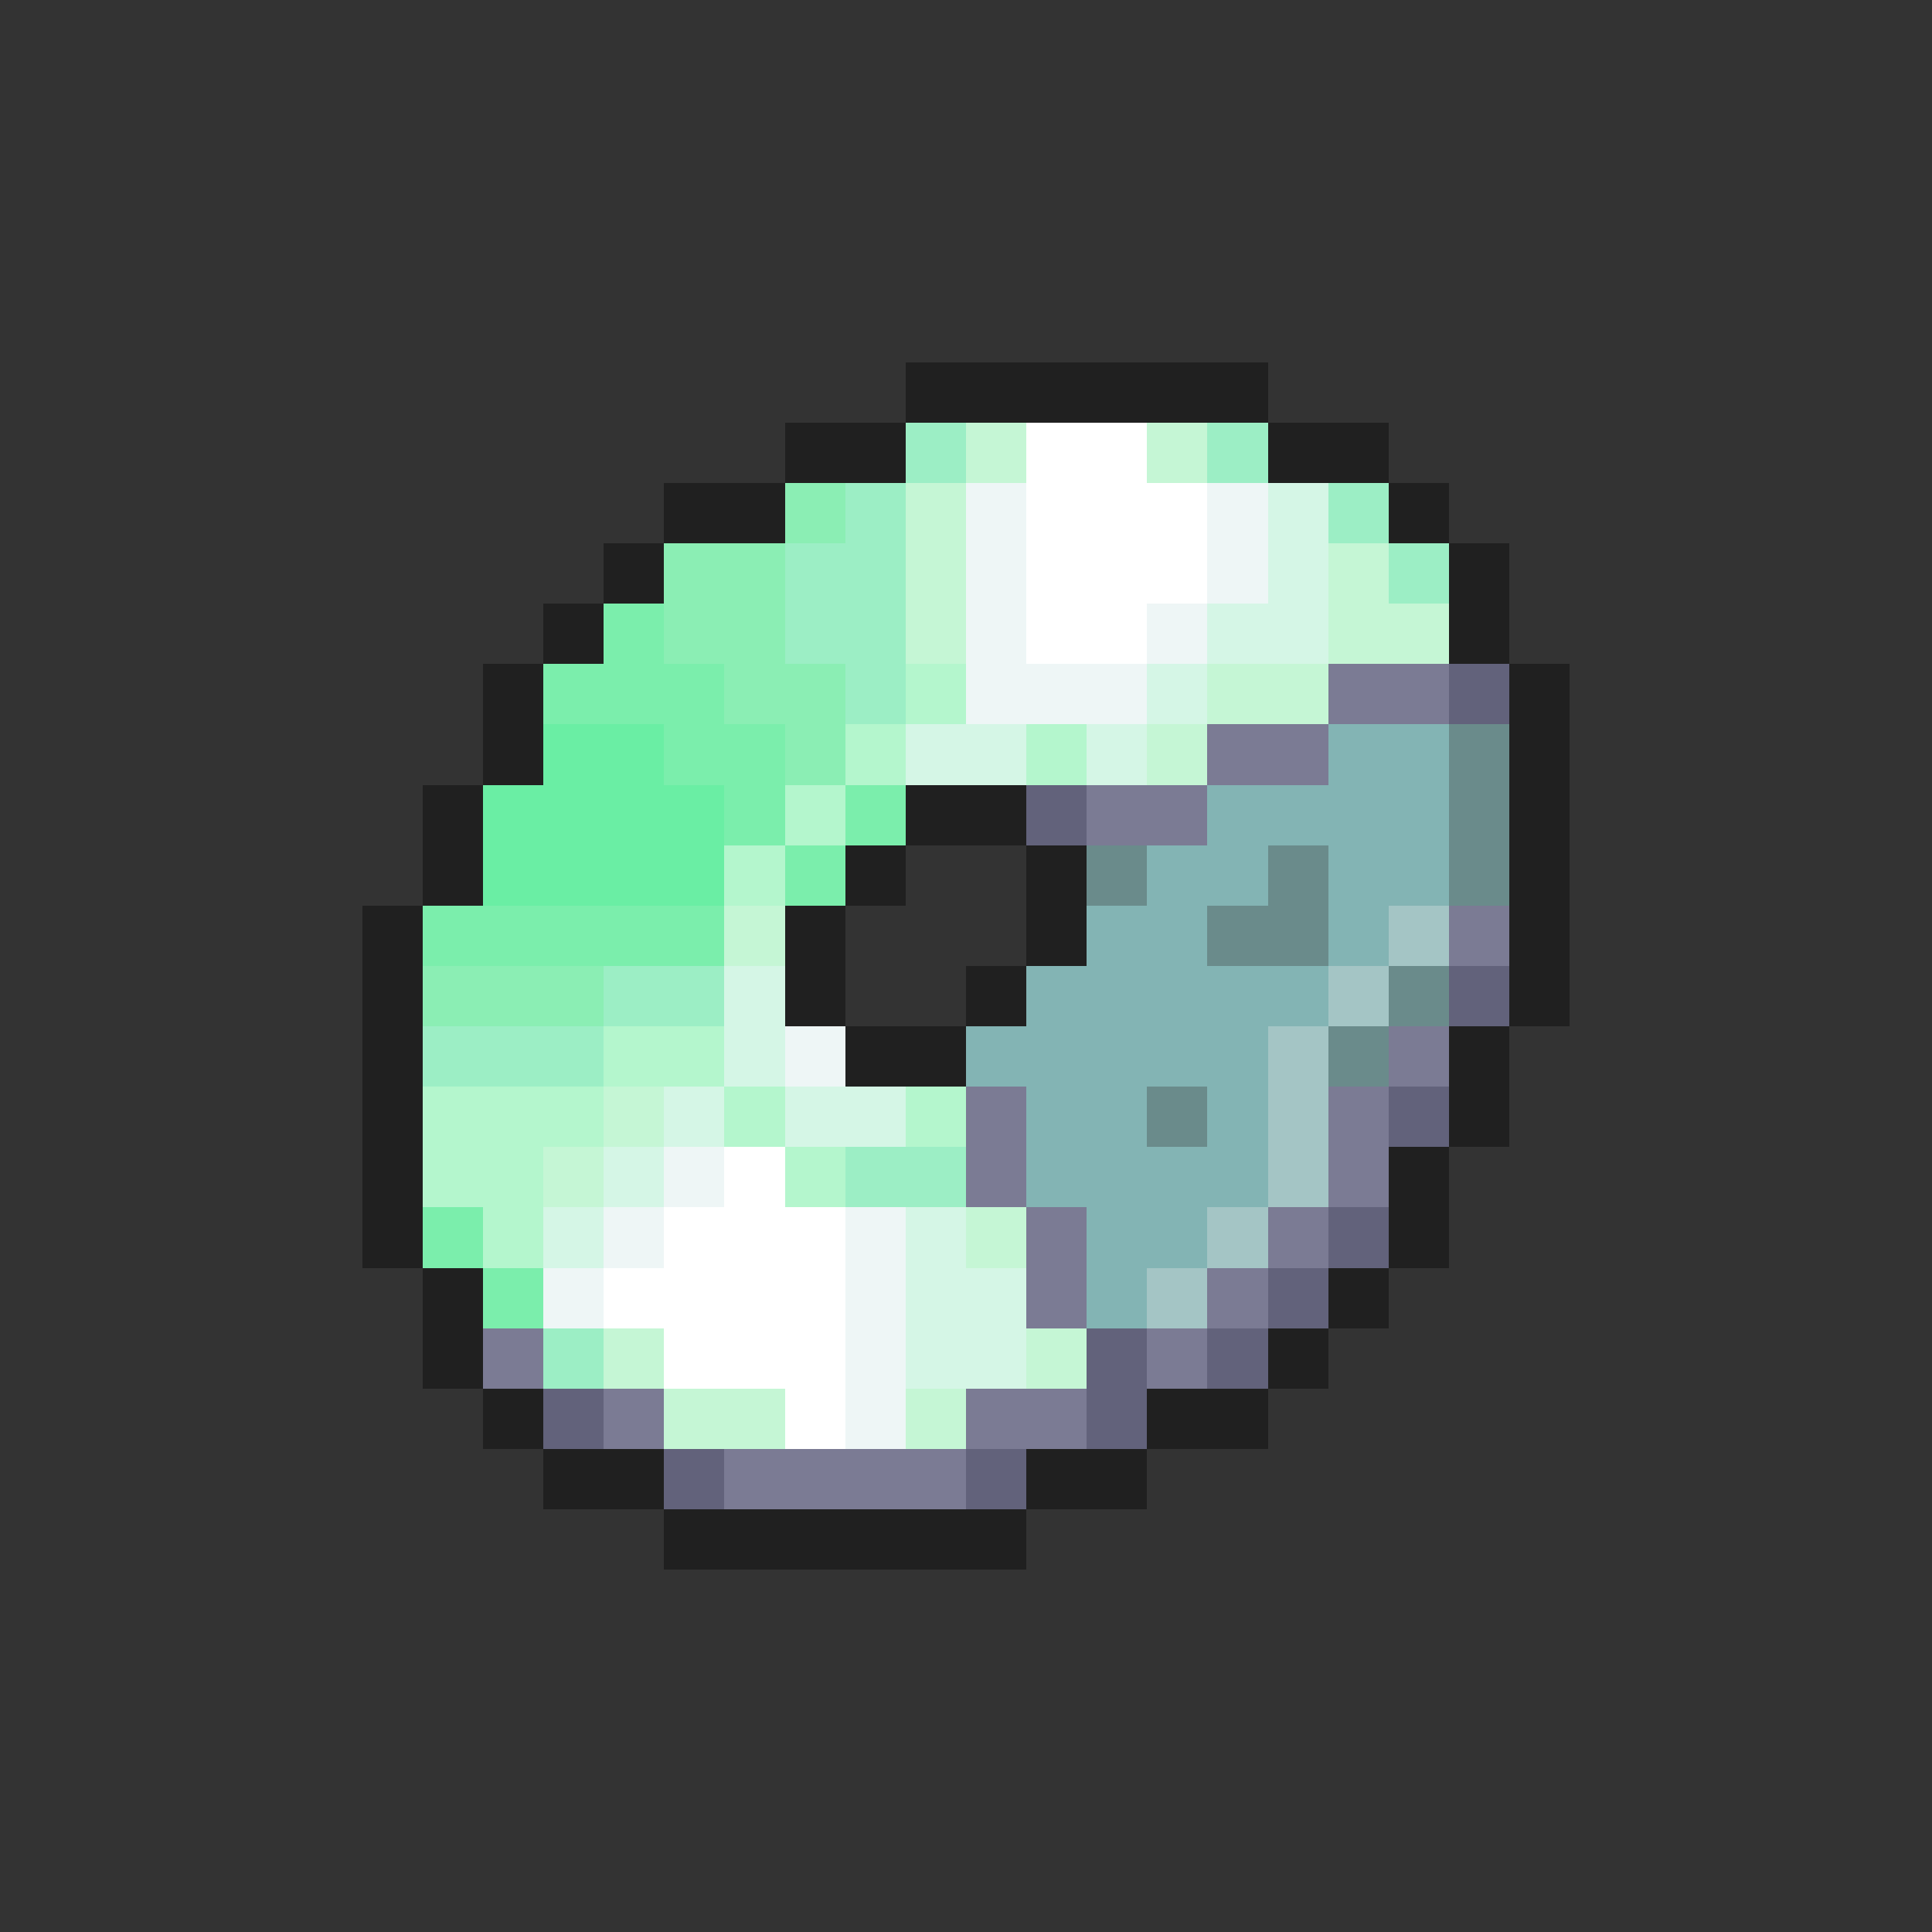 <svg xmlns="http://www.w3.org/2000/svg" viewBox="0 -0.5 32 32" shape-rendering="crispEdges">
<rect x="0" y="-0.5" width="32" height="32" fill="#333333" stroke="none"/>
<path stroke="#202020" d="M15 6h6M13 7h2M21 7h2M11 8h2M23 8h1M10 9h1M24 9h1M9 10h1M24 10h1M8 11h1M25 11h1M8 12h1M25 12h1M7 13h1M15 13h2M25 13h1M7 14h1M14 14h1M17 14h1M25 14h1M6 15h1M13 15h1M17 15h1M25 15h1M6 16h1M13 16h1M16 16h1M25 16h1M6 17h1M14 17h2M24 17h1M6 18h1M24 18h1M6 19h1M23 19h1M6 20h1M23 20h1M7 21h1M22 21h1M7 22h1M21 22h1M8 23h1M19 23h2M9 24h2M17 24h2M11 25h6" />
<path stroke="#9ceec5" d="M15 7h1M20 7h1M14 8h1M22 8h1M13 9h2M23 9h1M13 10h2M14 11h1M10 16h2M7 17h3M14 19h2M9 22h1" />
<path stroke="#c5f6d5" d="M16 7h1M19 7h1M15 8h1M15 9h1M22 9h1M15 10h1M22 10h2M20 11h2M19 12h1M12 15h1M10 18h1M9 19h1M16 20h1M10 22h1M17 22h1M11 23h2M15 23h1" />
<path stroke="#ffffff" d="M17 7h2M17 8h3M17 9h3M17 10h2M12 19h1M11 20h3M10 21h4M11 22h3M13 23h1" />
<path stroke="#8beeb4" d="M13 8h1M11 9h2M11 10h2M12 11h2M13 12h1M7 16h3" />
<path stroke="#eef6f6" d="M16 8h1M20 8h1M16 9h1M20 9h1M16 10h1M19 10h1M16 11h3M13 17h1M11 19h1M10 20h1M14 20h1M9 21h1M14 21h1M14 22h1M14 23h1" />
<path stroke="#d5f6e6" d="M21 8h1M21 9h1M20 10h2M19 11h1M15 12h2M18 12h1M12 16h1M12 17h1M11 18h1M13 18h2M10 19h1M9 20h1M15 20h1M15 21h2M15 22h2" />
<path stroke="#7beeac" d="M10 10h1M9 11h3M11 12h2M12 13h1M14 13h1M13 14h1M7 15h5M7 20h1M8 21h1" />
<path stroke="#b4f6cd" d="M15 11h1M14 12h1M17 12h1M13 13h1M12 14h1M10 17h2M7 18h3M12 18h1M15 18h1M7 19h2M13 19h1M8 20h1" />
<path stroke="#7b7b94" d="M22 11h2M20 12h2M18 13h2M24 15h1M23 17h1M16 18h1M22 18h1M16 19h1M22 19h1M17 20h1M21 20h1M17 21h1M20 21h1M8 22h1M19 22h1M10 23h1M16 23h2M12 24h4" />
<path stroke="#62627b" d="M24 11h1M17 13h1M24 16h1M23 18h1M22 20h1M21 21h1M18 22h1M20 22h1M9 23h1M18 23h1M11 24h1M16 24h1" />
<path stroke="#6aeea4" d="M9 12h2M8 13h4M8 14h4" />
<path stroke="#83b4b4" d="M22 12h2M20 13h4M19 14h2M22 14h2M18 15h2M22 15h1M17 16h5M16 17h5M17 18h2M20 18h1M17 19h4M18 20h2M18 21h1" />
<path stroke="#6a8b8b" d="M24 12h1M24 13h1M18 14h1M21 14h1M24 14h1M20 15h2M23 16h1M22 17h1M19 18h1" />
<path stroke="#a4c5c5" d="M23 15h1M22 16h1M21 17h1M21 18h1M21 19h1M20 20h1M19 21h1" />
</svg>